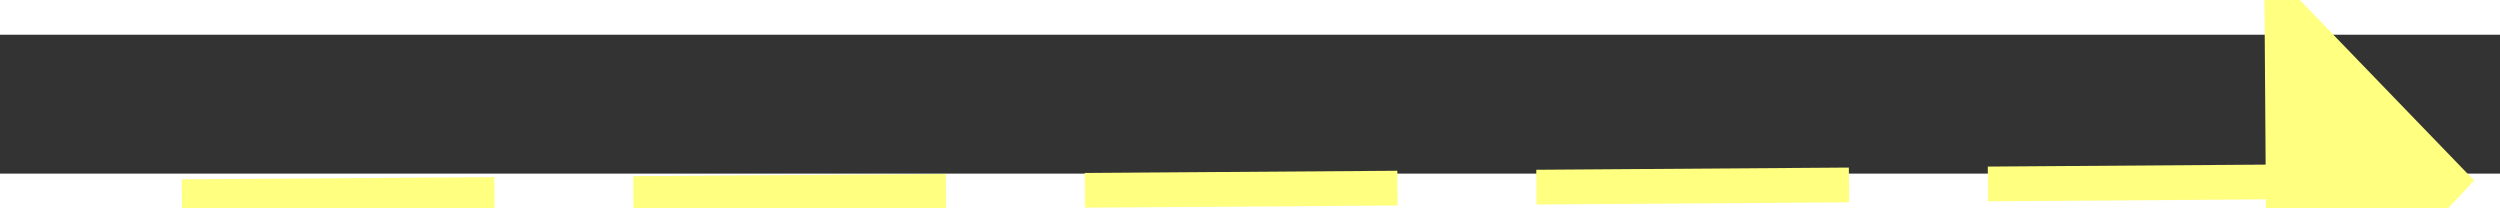 ﻿<?xml version="1.0" encoding="utf-8"?>
<svg version="1.1" xmlns:xlink="http://www.w3.org/1999/xlink" width="72px" height="6px" preserveAspectRatio="xMinYMid meet" viewBox="858 9039  72 4" xmlns="http://www.w3.org/2000/svg">
  <rect x="858" y="9039" width="72" height="4" fill="#333333" stroke="none"/>
  <g transform="matrix(0.985 -0.174 0.174 0.985 -1556.371 292.595 )">
    <path d="M 921 9047.8  L 927 9041.5  L 921 9035.2  L 921 9047.8  Z " fill-rule="nonzero" fill="#ffff80" stroke="none" transform="matrix(0.986 0.167 -0.167 0.986 1521.182 -22.417 )" />
    <path d="M 861 9041.5  L 922 9041.5  " stroke-width="1" stroke-dasharray="9,4" stroke="#ffff80" fill="none" transform="matrix(0.986 0.167 -0.167 0.986 1521.182 -22.417 )" />
  </g>
</svg>